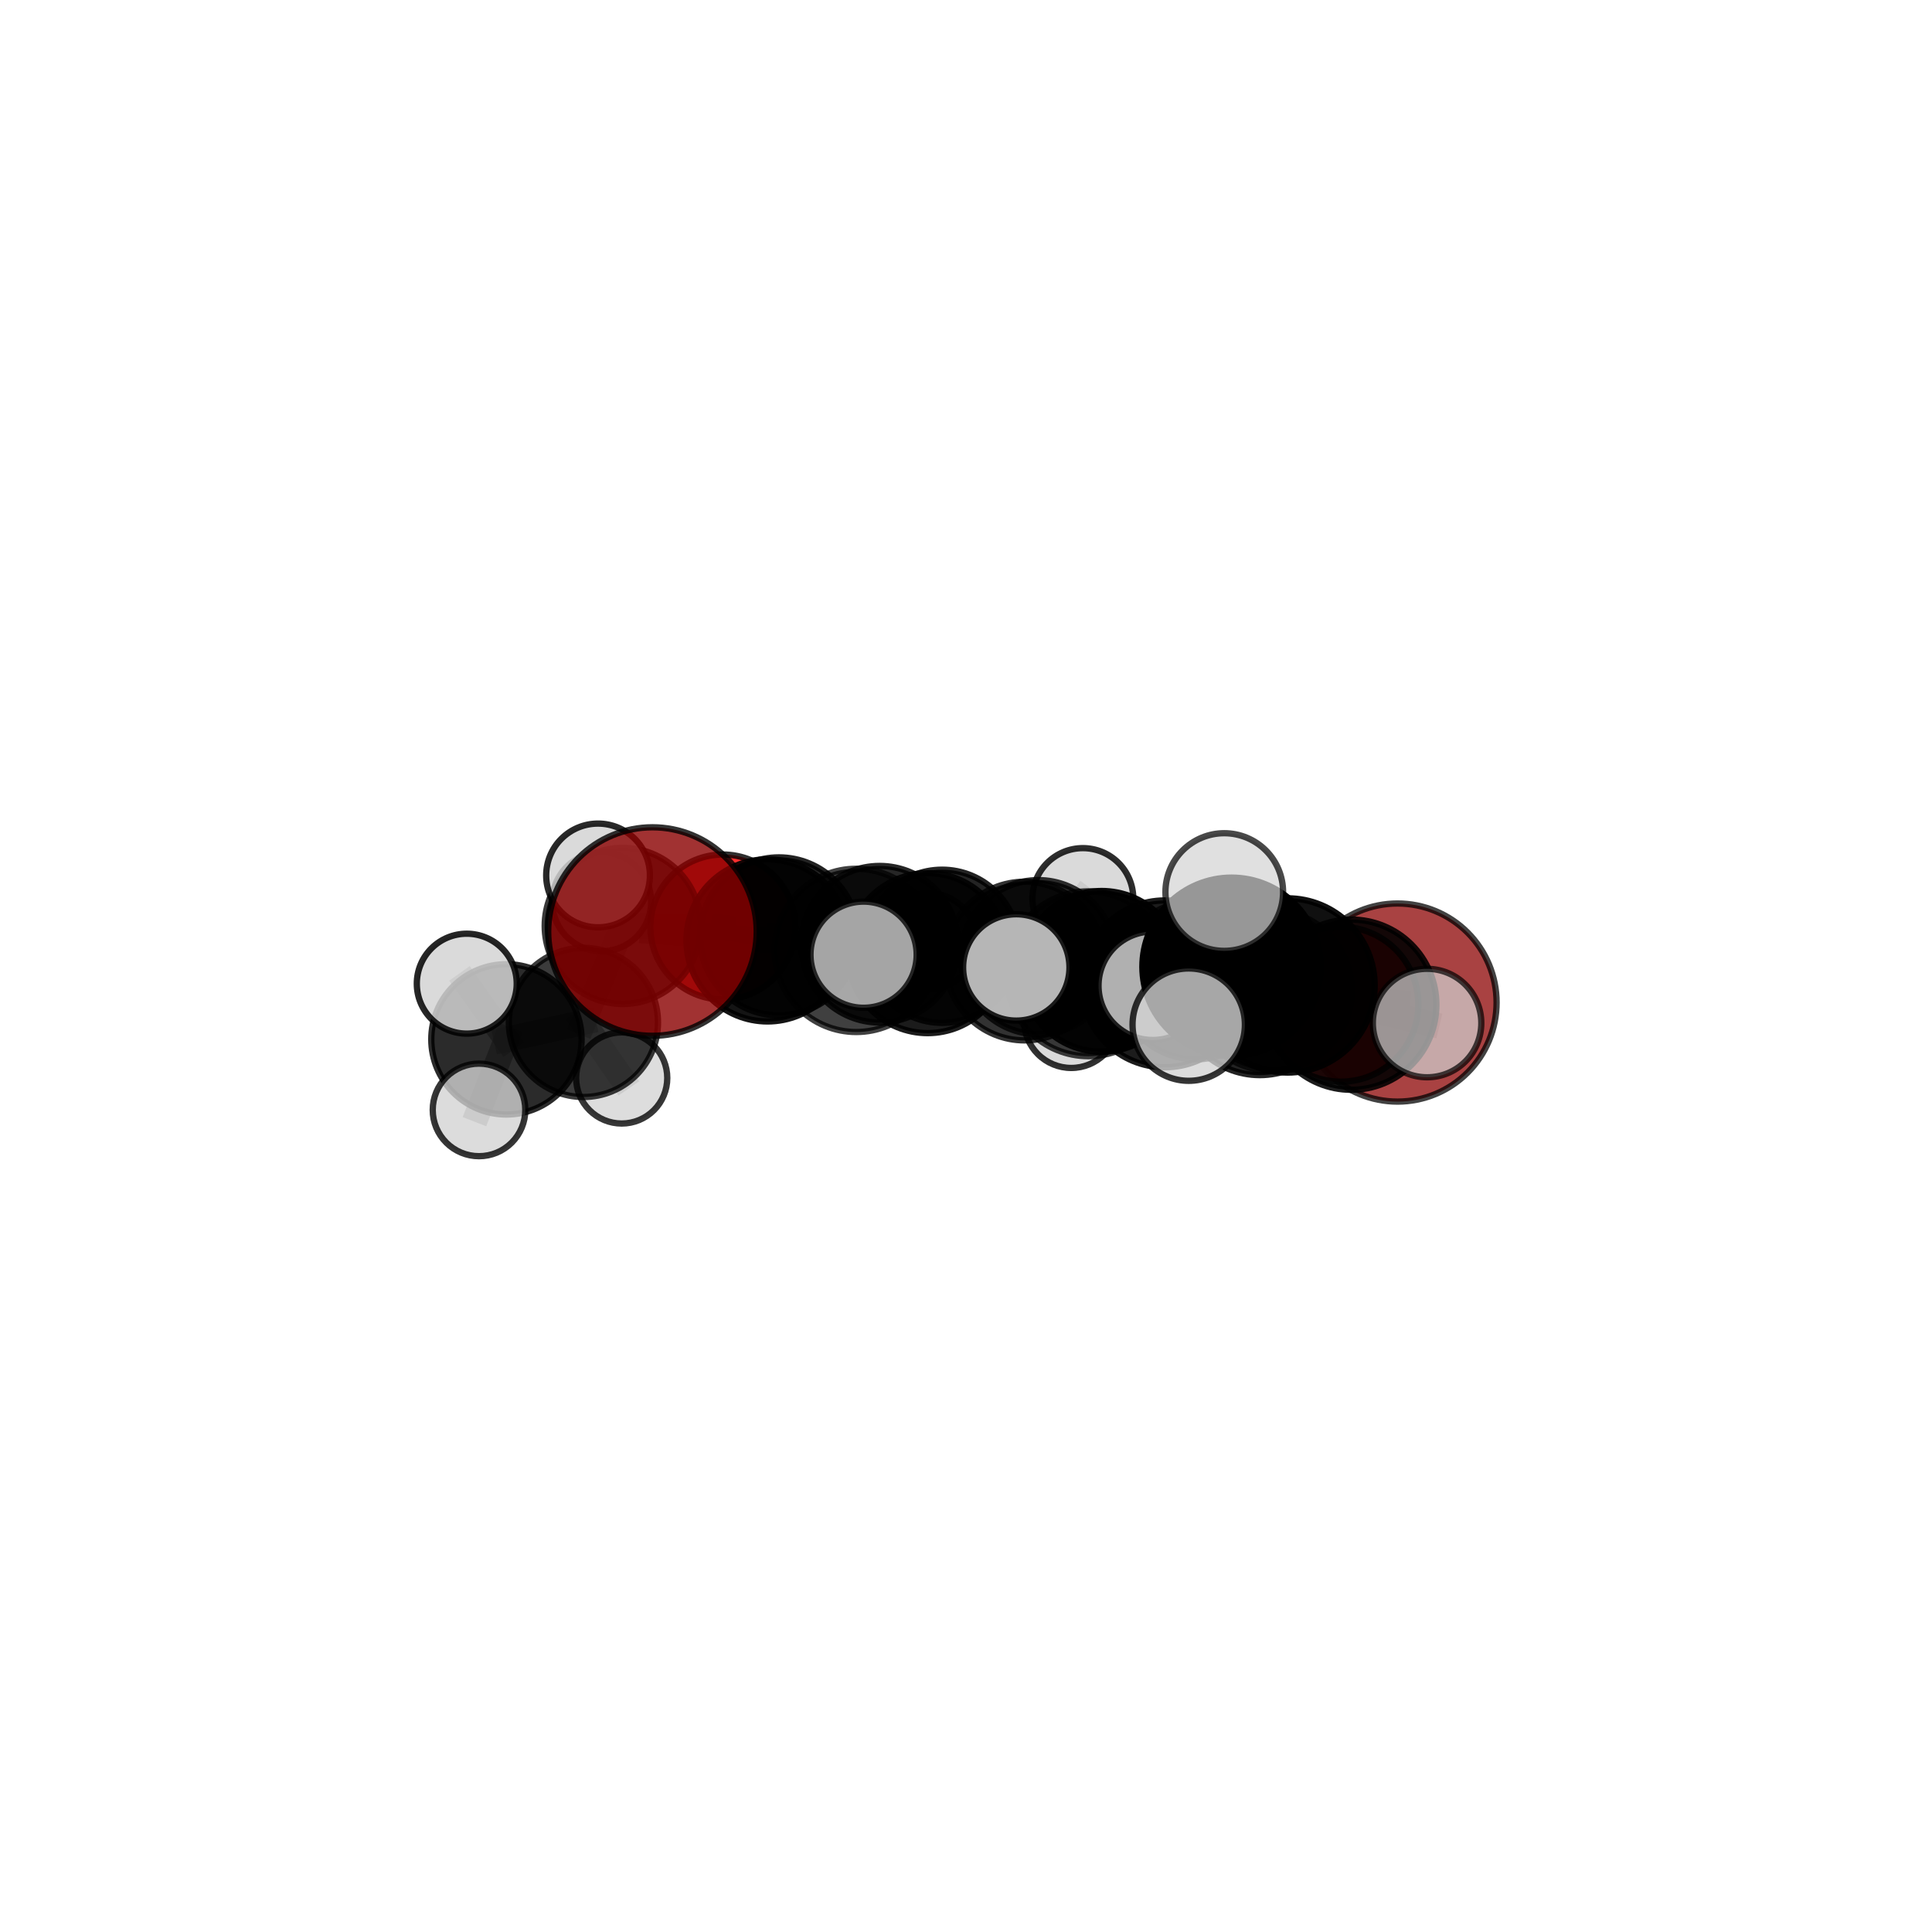 <?xml version="1.0" encoding="utf-8" standalone="no"?>
<!DOCTYPE svg PUBLIC "-//W3C//DTD SVG 1.1//EN"
  "http://www.w3.org/Graphics/SVG/1.1/DTD/svg11.dtd">
<svg xmlns:xlink="http://www.w3.org/1999/xlink" width="153pt" height="153pt" viewBox="0 0 153 153" xmlns="http://www.w3.org/2000/svg" version="1.1">
 <defs>
  <style type="text/css">*{stroke-linejoin: round; stroke-linecap: butt}</style>
 </defs>
 <g id="figure_1">
  <g id="patch_1">
   <path d="M 0 153 
L 153 153 
L 153 0 
L 0 0 
L 0 153 
z
" style="fill: none"/>
  </g>
  <g id="patch_2">
   <path d="M 7.2 145.8 
L 145.8 145.8 
L 145.8 7.2 
L 7.2 7.2 
L 7.2 145.8 
z
" style="fill: none"/>
  </g>
  <g id="axes_1">
   <g id="line2d_1">
    <path d="M 51.67 73.772 
L 60.781 74.472 
" clip-path="url(#p4a120a8b49)" style="fill: none; stroke: #808080; stroke-opacity: 0.676; stroke-width: 2; stroke-linecap: square"/>
   </g>
   <g id="line2d_2">
    <path d="M 60.781 74.472 
L 61.686 74.154 
" clip-path="url(#p4a120a8b49)" style="fill: none; stroke: #808080; stroke-opacity: 0.653; stroke-width: 2; stroke-linecap: square"/>
   </g>
   <g id="line2d_3">
    <path d="M 110.674 79.394 
L 100.718 78.445 
" clip-path="url(#p4a120a8b49)" style="fill: none; stroke: #808080; stroke-opacity: 0.648; stroke-width: 2; stroke-linecap: square"/>
   </g>
   <g id="line2d_4">
    <path d="M 100.718 78.445 
L 99.765 78.617 
" clip-path="url(#p4a120a8b49)" style="fill: none; stroke: #808080; stroke-opacity: 0.668; stroke-width: 2; stroke-linecap: square"/>
   </g>
   <g id="line2d_5">
    <path d="M 106.191 79.529 
L 99.765 78.617 
" clip-path="url(#p4a120a8b49)" style="fill: none; stroke: #808080; stroke-opacity: 0.684; stroke-width: 2; stroke-linecap: square"/>
   </g>
   <g id="line2d_6">
    <path d="M 106.191 79.529 
L 107.011 79.563 
" clip-path="url(#p4a120a8b49)" style="fill: none; stroke: #808080; stroke-opacity: 0.7; stroke-width: 2; stroke-linecap: square"/>
   </g>
   <g id="line2d_7">
    <path d="M 107.011 79.563 
L 101.964 78.039 
" clip-path="url(#p4a120a8b49)" style="fill: none; stroke: #808080; stroke-opacity: 0.725; stroke-width: 2; stroke-linecap: square"/>
   </g>
   <g id="line2d_8">
    <path d="M 107.011 79.563 
L 113.015 81.018 
" clip-path="url(#p4a120a8b49)" style="fill: none; stroke: #808080; stroke-opacity: 0.711; stroke-width: 2; stroke-linecap: square"/>
   </g>
   <g id="line2d_9">
    <path d="M 57.244 73.413 
L 61.686 74.154 
" clip-path="url(#p4a120a8b49)" style="fill: none; stroke: #808080; stroke-opacity: 0.635; stroke-width: 2; stroke-linecap: square"/>
   </g>
   <g id="line2d_10">
    <path d="M 57.244 73.413 
L 49.316 73.325 
" clip-path="url(#p4a120a8b49)" style="fill: none; stroke: #808080; stroke-opacity: 0.629; stroke-width: 2; stroke-linecap: square"/>
   </g>
   <g id="line2d_11">
    <path d="M 49.316 73.325 
L 46.202 80.967 
" clip-path="url(#p4a120a8b49)" style="fill: none; stroke: #808080; stroke-opacity: 0.612; stroke-width: 2; stroke-linecap: square"/>
   </g>
   <g id="line2d_12">
    <path d="M 49.316 73.325 
L 47.649 71.414 
" clip-path="url(#p4a120a8b49)" style="fill: none; stroke: #808080; stroke-opacity: 0.628; stroke-width: 2; stroke-linecap: square"/>
   </g>
   <g id="line2d_13">
    <path d="M 49.316 73.325 
L 47.361 69.328 
" clip-path="url(#p4a120a8b49)" style="fill: none; stroke: #808080; stroke-opacity: 0.649; stroke-width: 2; stroke-linecap: square"/>
   </g>
   <g id="line2d_14">
    <path d="M 81.138 76.109 
L 87.245 76.925 
" clip-path="url(#p4a120a8b49)" style="fill: none; stroke: #808080; stroke-opacity: 0.651; stroke-width: 2; stroke-linecap: square"/>
   </g>
   <g id="line2d_15">
    <path d="M 81.138 76.109 
L 73.462 75.482 
" clip-path="url(#p4a120a8b49)" style="fill: none; stroke: #808080; stroke-opacity: 0.649; stroke-width: 2; stroke-linecap: square"/>
   </g>
   <g id="line2d_16">
    <path d="M 81.138 76.109 
L 82.223 75.8 
" clip-path="url(#p4a120a8b49)" style="fill: none; stroke: #808080; stroke-opacity: 0.633; stroke-width: 2; stroke-linecap: square"/>
   </g>
   <g id="line2d_17">
    <path d="M 87.245 76.925 
L 94.705 77.609 
" clip-path="url(#p4a120a8b49)" style="fill: none; stroke: #808080; stroke-opacity: 0.651; stroke-width: 2; stroke-linecap: square"/>
   </g>
   <g id="line2d_18">
    <path d="M 87.245 76.925 
L 86.191 77.115 
" clip-path="url(#p4a120a8b49)" style="fill: none; stroke: #808080; stroke-opacity: 0.669; stroke-width: 2; stroke-linecap: square"/>
   </g>
   <g id="line2d_19">
    <path d="M 73.462 75.482 
L 67.809 75.264 
" clip-path="url(#p4a120a8b49)" style="fill: none; stroke: #808080; stroke-opacity: 0.662; stroke-width: 2; stroke-linecap: square"/>
   </g>
   <g id="line2d_20">
    <path d="M 73.462 75.482 
L 69.66 74.776 
" clip-path="url(#p4a120a8b49)" style="fill: none; stroke: #808080; stroke-opacity: 0.643; stroke-width: 2; stroke-linecap: square"/>
   </g>
   <g id="line2d_21">
    <path d="M 82.223 75.8 
L 74.607 74.938 
" clip-path="url(#p4a120a8b49)" style="fill: none; stroke: #808080; stroke-opacity: 0.617; stroke-width: 2; stroke-linecap: square"/>
   </g>
   <g id="line2d_22">
    <path d="M 82.223 75.8 
L 84.835 80.84 
" clip-path="url(#p4a120a8b49)" style="fill: none; stroke: #808080; stroke-opacity: 0.603; stroke-width: 2; stroke-linecap: square"/>
   </g>
   <g id="line2d_23">
    <path d="M 82.223 75.8 
L 85.756 71.157 
" clip-path="url(#p4a120a8b49)" style="fill: none; stroke: #808080; stroke-opacity: 0.63; stroke-width: 2; stroke-linecap: square"/>
   </g>
   <g id="line2d_24">
    <path d="M 94.705 77.609 
L 100.718 78.445 
" clip-path="url(#p4a120a8b49)" style="fill: none; stroke: #808080; stroke-opacity: 0.65; stroke-width: 2; stroke-linecap: square"/>
   </g>
   <g id="line2d_25">
    <path d="M 94.705 77.609 
L 95.78 77.498 
" clip-path="url(#p4a120a8b49)" style="fill: none; stroke: #808080; stroke-opacity: 0.636; stroke-width: 2; stroke-linecap: square"/>
   </g>
   <g id="line2d_26">
    <path d="M 86.191 77.115 
L 92.25 77.914 
" clip-path="url(#p4a120a8b49)" style="fill: none; stroke: #808080; stroke-opacity: 0.686; stroke-width: 2; stroke-linecap: square"/>
   </g>
   <g id="line2d_27">
    <path d="M 86.191 77.115 
L 80.482 76.614 
" clip-path="url(#p4a120a8b49)" style="fill: none; stroke: #808080; stroke-opacity: 0.686; stroke-width: 2; stroke-linecap: square"/>
   </g>
   <g id="line2d_28">
    <path d="M 67.809 75.264 
L 60.781 74.472 
" clip-path="url(#p4a120a8b49)" style="fill: none; stroke: #808080; stroke-opacity: 0.668; stroke-width: 2; stroke-linecap: square"/>
   </g>
   <g id="line2d_29">
    <path d="M 67.809 75.264 
L 68.389 75.605 
" clip-path="url(#p4a120a8b49)" style="fill: none; stroke: #808080; stroke-opacity: 0.68; stroke-width: 2; stroke-linecap: square"/>
   </g>
   <g id="line2d_30">
    <path d="M 69.66 74.776 
L 61.686 74.154 
" clip-path="url(#p4a120a8b49)" style="fill: none; stroke: #808080; stroke-opacity: 0.638; stroke-width: 2; stroke-linecap: square"/>
   </g>
   <g id="line2d_31">
    <path d="M 74.607 74.938 
L 69.66 74.776 
" clip-path="url(#p4a120a8b49)" style="fill: none; stroke: #808080; stroke-opacity: 0.624; stroke-width: 2; stroke-linecap: square"/>
   </g>
   <g id="line2d_32">
    <path d="M 74.607 74.938 
L 73.55 74.538 
" clip-path="url(#p4a120a8b49)" style="fill: none; stroke: #808080; stroke-opacity: 0.607; stroke-width: 2; stroke-linecap: square"/>
   </g>
   <g id="line2d_33">
    <path d="M 92.25 77.914 
L 99.765 78.617 
" clip-path="url(#p4a120a8b49)" style="fill: none; stroke: #808080; stroke-opacity: 0.686; stroke-width: 2; stroke-linecap: square"/>
   </g>
   <g id="line2d_34">
    <path d="M 92.25 77.914 
L 91.291 78.064 
" clip-path="url(#p4a120a8b49)" style="fill: none; stroke: #808080; stroke-opacity: 0.701; stroke-width: 2; stroke-linecap: square"/>
   </g>
   <g id="line2d_35">
    <path d="M 101.964 78.039 
L 97.53 76.562 
" clip-path="url(#p4a120a8b49)" style="fill: none; stroke: #808080; stroke-opacity: 0.75; stroke-width: 2; stroke-linecap: square"/>
   </g>
   <g id="line2d_36">
    <path d="M 46.202 80.967 
L 40.106 82.309 
" clip-path="url(#p4a120a8b49)" style="fill: none; stroke: #808080; stroke-opacity: 0.597; stroke-width: 2; stroke-linecap: square"/>
   </g>
   <g id="line2d_37">
    <path d="M 46.202 80.967 
L 49.235 85.367 
" clip-path="url(#p4a120a8b49)" style="fill: none; stroke: #808080; stroke-opacity: 0.577; stroke-width: 2; stroke-linecap: square"/>
   </g>
   <g id="line2d_38">
    <path d="M 97.53 76.562 
L 94.138 81.144 
" clip-path="url(#p4a120a8b49)" style="fill: none; stroke: #808080; stroke-opacity: 0.755; stroke-width: 2; stroke-linecap: square"/>
   </g>
   <g id="line2d_39">
    <path d="M 97.53 76.562 
L 96.952 70.642 
" clip-path="url(#p4a120a8b49)" style="fill: none; stroke: #808080; stroke-opacity: 0.781; stroke-width: 2; stroke-linecap: square"/>
   </g>
   <g id="line2d_40">
    <path d="M 40.106 82.309 
L 37.934 87.897 
" clip-path="url(#p4a120a8b49)" style="fill: none; stroke: #808080; stroke-opacity: 0.586; stroke-width: 2; stroke-linecap: square"/>
   </g>
   <g id="line2d_41">
    <path d="M 40.106 82.309 
L 36.964 77.899 
" clip-path="url(#p4a120a8b49)" style="fill: none; stroke: #808080; stroke-opacity: 0.616; stroke-width: 2; stroke-linecap: square"/>
   </g>
   <g id="Path3DCollection_1">
    <path d="M 73.55 78.334 
C 74.557 78.334 75.523 77.934 76.234 77.222 
C 76.946 76.511 77.346 75.545 77.346 74.538 
C 77.346 73.532 76.946 72.566 76.234 71.854 
C 75.523 71.143 74.557 70.743 73.55 70.743 
C 72.544 70.743 71.578 71.143 70.866 71.854 
C 70.155 72.566 69.755 73.532 69.755 74.538 
C 69.755 75.545 70.155 76.511 70.866 77.222 
C 71.578 77.934 72.544 78.334 73.55 78.334 
z
" clip-path="url(#p4a120a8b49)" style="fill: #d3d3d3; fill-opacity: 0.859; stroke: #000000; stroke-opacity: 0.859; stroke-width: 0.5"/>
    <path d="M 47.649 75.331 
C 48.688 75.331 49.684 74.918 50.419 74.184 
C 51.153 73.449 51.566 72.453 51.566 71.414 
C 51.566 70.375 51.153 69.379 50.419 68.644 
C 49.684 67.91 48.688 67.497 47.649 67.497 
C 46.61 67.497 45.614 67.91 44.879 68.644 
C 44.145 69.379 43.732 70.375 43.732 71.414 
C 43.732 72.453 44.145 73.449 44.879 74.184 
C 45.614 74.918 46.61 75.331 47.649 75.331 
z
" clip-path="url(#p4a120a8b49)" style="fill: #d3d3d3; fill-opacity: 0.799; stroke: #000000; stroke-opacity: 0.799; stroke-width: 0.5"/>
    <path d="M 74.607 81.003 
C 76.215 81.003 77.758 80.364 78.895 79.227 
C 80.033 78.089 80.672 76.546 80.672 74.938 
C 80.672 73.33 80.033 71.787 78.895 70.65 
C 77.758 69.512 76.215 68.873 74.607 68.873 
C 72.998 68.873 71.456 69.512 70.318 70.65 
C 69.181 71.787 68.542 73.33 68.542 74.938 
C 68.542 76.546 69.181 78.089 70.318 79.227 
C 71.456 80.364 72.998 81.003 74.607 81.003 
z
" clip-path="url(#p4a120a8b49)" style="fill-opacity: 0.86; stroke: #000000; stroke-opacity: 0.86; stroke-width: 0.5"/>
    <path d="M 49.235 88.975 
C 50.191 88.975 51.109 88.595 51.786 87.918 
C 52.463 87.242 52.843 86.324 52.843 85.367 
C 52.843 84.41 52.463 83.492 51.786 82.815 
C 51.109 82.139 50.191 81.759 49.235 81.759 
C 48.278 81.759 47.36 82.139 46.683 82.815 
C 46.006 83.492 45.626 84.41 45.626 85.367 
C 45.626 86.324 46.006 87.242 46.683 87.918 
C 47.36 88.595 48.278 88.975 49.235 88.975 
z
" clip-path="url(#p4a120a8b49)" style="fill: #d3d3d3; fill-opacity: 0.785; stroke: #000000; stroke-opacity: 0.785; stroke-width: 0.5"/>
    <path d="M 84.835 84.574 
C 85.825 84.574 86.775 84.181 87.475 83.481 
C 88.175 82.78 88.569 81.831 88.569 80.84 
C 88.569 79.85 88.175 78.9 87.475 78.2 
C 86.775 77.5 85.825 77.107 84.835 77.107 
C 83.845 77.107 82.895 77.5 82.195 78.2 
C 81.495 78.9 81.101 79.85 81.101 80.84 
C 81.101 81.831 81.495 82.78 82.195 83.481 
C 82.895 84.181 83.845 84.574 84.835 84.574 
z
" clip-path="url(#p4a120a8b49)" style="fill: #d3d3d3; fill-opacity: 0.806; stroke: #000000; stroke-opacity: 0.806; stroke-width: 0.5"/>
    <path d="M 85.756 75.148 
C 86.814 75.148 87.83 74.728 88.578 73.979 
C 89.327 73.231 89.747 72.215 89.747 71.157 
C 89.747 70.098 89.327 69.083 88.578 68.334 
C 87.83 67.586 86.814 67.165 85.756 67.165 
C 84.697 67.165 83.682 67.586 82.933 68.334 
C 82.185 69.083 81.764 70.098 81.764 71.157 
C 81.764 72.215 82.185 73.231 82.933 73.979 
C 83.682 74.728 84.697 75.148 85.756 75.148 
z
" clip-path="url(#p4a120a8b49)" style="fill: #d3d3d3; fill-opacity: 0.821; stroke: #000000; stroke-opacity: 0.821; stroke-width: 0.5"/>
    <path d="M 57.244 79.155 
C 58.766 79.155 60.227 78.55 61.304 77.473 
C 62.38 76.397 62.985 74.936 62.985 73.413 
C 62.985 71.891 62.38 70.43 61.304 69.354 
C 60.227 68.277 58.766 67.672 57.244 67.672 
C 55.721 67.672 54.261 68.277 53.184 69.354 
C 52.107 70.43 51.502 71.891 51.502 73.413 
C 51.502 74.936 52.107 76.397 53.184 77.473 
C 54.261 78.55 55.721 79.155 57.244 79.155 
z
" clip-path="url(#p4a120a8b49)" style="fill: #ff0000; fill-opacity: 0.816; stroke: #000000; stroke-opacity: 0.816; stroke-width: 0.5"/>
    <path d="M 49.316 79.506 
C 50.955 79.506 52.528 78.855 53.687 77.696 
C 54.846 76.537 55.497 74.964 55.497 73.325 
C 55.497 71.686 54.846 70.114 53.687 68.955 
C 52.528 67.795 50.955 67.144 49.316 67.144 
C 47.677 67.144 46.104 67.795 44.945 68.955 
C 43.786 70.114 43.135 71.686 43.135 73.325 
C 43.135 74.964 43.786 76.537 44.945 77.696 
C 46.104 78.855 47.677 79.506 49.316 79.506 
z
" clip-path="url(#p4a120a8b49)" style="fill-opacity: 0.775; stroke: #000000; stroke-opacity: 0.775; stroke-width: 0.5"/>
    <path d="M 82.223 81.903 
C 83.841 81.903 85.394 81.26 86.538 80.116 
C 87.683 78.971 88.326 77.419 88.326 75.8 
C 88.326 74.182 87.683 72.629 86.538 71.485 
C 85.394 70.34 83.841 69.697 82.223 69.697 
C 80.604 69.697 79.052 70.34 77.907 71.485 
C 76.763 72.629 76.12 74.182 76.12 75.8 
C 76.12 77.419 76.763 78.971 77.907 80.116 
C 79.052 81.26 80.604 81.903 82.223 81.903 
z
" clip-path="url(#p4a120a8b49)" style="fill-opacity: 0.806; stroke: #000000; stroke-opacity: 0.806; stroke-width: 0.5"/>
    <path d="M 46.202 86.874 
C 47.769 86.874 49.271 86.251 50.379 85.144 
C 51.487 84.036 52.109 82.533 52.109 80.967 
C 52.109 79.401 51.487 77.898 50.379 76.79 
C 49.271 75.683 47.769 75.061 46.202 75.061 
C 44.636 75.061 43.134 75.683 42.026 76.79 
C 40.918 77.898 40.296 79.401 40.296 80.967 
C 40.296 82.533 40.918 84.036 42.026 85.144 
C 43.134 86.251 44.636 86.874 46.202 86.874 
z
" clip-path="url(#p4a120a8b49)" style="fill-opacity: 0.769; stroke: #000000; stroke-opacity: 0.769; stroke-width: 0.5"/>
    <path d="M 69.66 80.977 
C 71.304 80.977 72.882 80.324 74.045 79.161 
C 75.208 77.998 75.861 76.42 75.861 74.776 
C 75.861 73.131 75.208 71.554 74.045 70.391 
C 72.882 69.228 71.304 68.575 69.66 68.575 
C 68.015 68.575 66.438 69.228 65.275 70.391 
C 64.112 71.554 63.459 73.131 63.459 74.776 
C 63.459 76.42 64.112 77.998 65.275 79.161 
C 66.438 80.324 68.015 80.977 69.66 80.977 
z
" clip-path="url(#p4a120a8b49)" style="fill-opacity: 0.851; stroke: #000000; stroke-opacity: 0.851; stroke-width: 0.5"/>
    <path d="M 47.361 73.435 
C 48.45 73.435 49.494 73.002 50.264 72.232 
C 51.035 71.462 51.467 70.417 51.467 69.328 
C 51.467 68.239 51.035 67.195 50.264 66.424 
C 49.494 65.654 48.45 65.222 47.361 65.222 
C 46.271 65.222 45.227 65.654 44.457 66.424 
C 43.687 67.195 43.254 68.239 43.254 69.328 
C 43.254 70.417 43.687 71.462 44.457 72.232 
C 45.227 73.002 46.271 73.435 47.361 73.435 
z
" clip-path="url(#p4a120a8b49)" style="fill: #d3d3d3; fill-opacity: 0.839; stroke: #000000; stroke-opacity: 0.839; stroke-width: 0.5"/>
    <path d="M 61.686 80.412 
C 63.345 80.412 64.937 79.753 66.111 78.579 
C 67.284 77.406 67.943 75.814 67.943 74.154 
C 67.943 72.495 67.284 70.903 66.111 69.73 
C 64.937 68.556 63.345 67.897 61.686 67.897 
C 60.026 67.897 58.435 68.556 57.261 69.73 
C 56.088 70.903 55.429 72.495 55.429 74.154 
C 55.429 75.814 56.088 77.406 57.261 78.579 
C 58.435 79.753 60.026 80.412 61.686 80.412 
z
" clip-path="url(#p4a120a8b49)" style="fill-opacity: 0.865; stroke: #000000; stroke-opacity: 0.865; stroke-width: 0.5"/>
    <path d="M 40.106 88.262 
C 41.685 88.262 43.199 87.634 44.316 86.518 
C 45.432 85.402 46.059 83.888 46.059 82.309 
C 46.059 80.731 45.432 79.216 44.316 78.1 
C 43.199 76.984 41.685 76.357 40.106 76.357 
C 38.528 76.357 37.014 76.984 35.897 78.1 
C 34.781 79.216 34.154 80.731 34.154 82.309 
C 34.154 83.888 34.781 85.402 35.897 86.518 
C 37.014 87.634 38.528 88.262 40.106 88.262 
z
" clip-path="url(#p4a120a8b49)" style="fill-opacity: 0.831; stroke: #000000; stroke-opacity: 0.831; stroke-width: 0.5"/>
    <path d="M 95.78 81.426 
C 96.822 81.426 97.821 81.012 98.557 80.276 
C 99.294 79.539 99.708 78.54 99.708 77.498 
C 99.708 76.456 99.294 75.457 98.557 74.721 
C 97.821 73.984 96.822 73.57 95.78 73.57 
C 94.738 73.57 93.739 73.984 93.002 74.721 
C 92.266 75.457 91.852 76.456 91.852 77.498 
C 91.852 78.54 92.266 79.539 93.002 80.276 
C 93.739 81.012 94.738 81.426 95.78 81.426 
z
" clip-path="url(#p4a120a8b49)" style="fill: #d3d3d3; fill-opacity: 0.82; stroke: #000000; stroke-opacity: 0.82; stroke-width: 0.5"/>
    <path d="M 37.934 91.562 
C 38.906 91.562 39.838 91.176 40.525 90.488 
C 41.213 89.801 41.599 88.869 41.599 87.897 
C 41.599 86.925 41.213 85.992 40.525 85.305 
C 39.838 84.618 38.906 84.232 37.934 84.232 
C 36.962 84.232 36.029 84.618 35.342 85.305 
C 34.655 85.992 34.269 86.925 34.269 87.897 
C 34.269 88.869 34.655 89.801 35.342 90.488 
C 36.029 91.176 36.962 91.562 37.934 91.562 
z
" clip-path="url(#p4a120a8b49)" style="fill: #d3d3d3; fill-opacity: 0.792; stroke: #000000; stroke-opacity: 0.792; stroke-width: 0.5"/>
    <path d="M 36.964 81.855 
C 38.013 81.855 39.02 81.438 39.761 80.697 
C 40.503 79.955 40.92 78.948 40.92 77.899 
C 40.92 76.85 40.503 75.844 39.761 75.102 
C 39.02 74.36 38.013 73.943 36.964 73.943 
C 35.915 73.943 34.909 74.36 34.167 75.102 
C 33.425 75.844 33.008 76.85 33.008 77.899 
C 33.008 78.948 33.425 79.955 34.167 80.697 
C 34.909 81.438 35.915 81.855 36.964 81.855 
z
" clip-path="url(#p4a120a8b49)" style="fill: #d3d3d3; fill-opacity: 0.85; stroke: #000000; stroke-opacity: 0.85; stroke-width: 0.5"/>
    <path d="M 81.138 82.391 
C 82.804 82.391 84.402 81.729 85.58 80.551 
C 86.758 79.373 87.42 77.775 87.42 76.109 
C 87.42 74.443 86.758 72.845 85.58 71.667 
C 84.402 70.489 82.804 69.827 81.138 69.827 
C 79.472 69.827 77.874 70.489 76.696 71.667 
C 75.518 72.845 74.856 74.443 74.856 76.109 
C 74.856 77.775 75.518 79.373 76.696 80.551 
C 77.874 81.729 79.472 82.391 81.138 82.391 
z
" clip-path="url(#p4a120a8b49)" style="fill-opacity: 0.802; stroke: #000000; stroke-opacity: 0.802; stroke-width: 0.5"/>
    <path d="M 73.462 81.816 
C 75.142 81.816 76.753 81.149 77.941 79.961 
C 79.129 78.773 79.796 77.162 79.796 75.482 
C 79.796 73.802 79.129 72.19 77.941 71.002 
C 76.753 69.814 75.142 69.147 73.462 69.147 
C 71.781 69.147 70.17 69.814 68.982 71.002 
C 67.794 72.19 67.127 73.802 67.127 75.482 
C 67.127 77.162 67.794 78.773 68.982 79.961 
C 70.17 81.149 71.781 81.816 73.462 81.816 
z
" clip-path="url(#p4a120a8b49)" style="fill-opacity: 0.891; stroke: #000000; stroke-opacity: 0.891; stroke-width: 0.5"/>
    <path d="M 94.705 83.889 
C 96.371 83.889 97.968 83.228 99.146 82.05 
C 100.324 80.872 100.985 79.275 100.985 77.609 
C 100.985 75.944 100.324 74.346 99.146 73.168 
C 97.968 71.991 96.371 71.329 94.705 71.329 
C 93.04 71.329 91.442 71.991 90.264 73.168 
C 89.087 74.346 88.425 75.944 88.425 77.609 
C 88.425 79.275 89.087 80.872 90.264 82.05 
C 91.442 83.228 93.04 83.889 94.705 83.889 
z
" clip-path="url(#p4a120a8b49)" style="fill-opacity: 0.789; stroke: #000000; stroke-opacity: 0.789; stroke-width: 0.5"/>
    <path d="M 60.781 80.891 
C 62.484 80.891 64.117 80.215 65.321 79.011 
C 66.525 77.807 67.201 76.174 67.201 74.472 
C 67.201 72.769 66.525 71.136 65.321 69.932 
C 64.117 68.729 62.484 68.052 60.781 68.052 
C 59.079 68.052 57.446 68.729 56.242 69.932 
C 55.038 71.136 54.362 72.769 54.362 74.472 
C 54.362 76.174 55.038 77.807 56.242 79.011 
C 57.446 80.215 59.079 80.891 60.781 80.891 
z
" clip-path="url(#p4a120a8b49)" style="fill-opacity: 0.921; stroke: #000000; stroke-opacity: 0.921; stroke-width: 0.5"/>
    <path d="M 110.674 87.239 
C 112.755 87.239 114.75 86.412 116.221 84.941 
C 117.692 83.47 118.519 81.475 118.519 79.394 
C 118.519 77.314 117.692 75.319 116.221 73.848 
C 114.75 72.377 112.755 71.55 110.674 71.55 
C 108.594 71.55 106.598 72.377 105.127 73.848 
C 103.656 75.319 102.83 77.314 102.83 79.394 
C 102.83 81.475 103.656 83.47 105.127 84.941 
C 106.598 86.412 108.594 87.239 110.674 87.239 
z
" clip-path="url(#p4a120a8b49)" style="fill: #8b0000; fill-opacity: 0.742; stroke: #000000; stroke-opacity: 0.742; stroke-width: 0.5"/>
    <path d="M 87.245 83.29 
C 88.933 83.29 90.552 82.619 91.746 81.425 
C 92.939 80.232 93.61 78.613 93.61 76.925 
C 93.61 75.237 92.939 73.618 91.746 72.424 
C 90.552 71.231 88.933 70.56 87.245 70.56 
C 85.557 70.56 83.938 71.231 82.745 72.424 
C 81.551 73.618 80.88 75.237 80.88 76.925 
C 80.88 78.613 81.551 80.232 82.745 81.425 
C 83.938 82.619 85.557 83.29 87.245 83.29 
z
" clip-path="url(#p4a120a8b49)" style="fill-opacity: 0.953; stroke: #000000; stroke-opacity: 0.953; stroke-width: 0.5"/>
    <path d="M 67.809 81.728 
C 69.523 81.728 71.168 81.047 72.38 79.835 
C 73.592 78.623 74.273 76.978 74.273 75.264 
C 74.273 73.549 73.592 71.905 72.38 70.693 
C 71.168 69.48 69.523 68.799 67.809 68.799 
C 66.094 68.799 64.45 69.48 63.238 70.693 
C 62.025 71.905 61.344 73.549 61.344 75.264 
C 61.344 76.978 62.025 78.623 63.238 79.835 
C 64.45 81.047 66.094 81.728 67.809 81.728 
z
" clip-path="url(#p4a120a8b49)" style="fill-opacity: 0.75; stroke: #000000; stroke-opacity: 0.75; stroke-width: 0.5"/>
    <path d="M 100.718 84.803 
C 102.405 84.803 104.022 84.133 105.214 82.941 
C 106.407 81.748 107.077 80.131 107.077 78.445 
C 107.077 76.758 106.407 75.141 105.214 73.949 
C 104.022 72.756 102.405 72.086 100.718 72.086 
C 99.032 72.086 97.415 72.756 96.222 73.949 
C 95.03 75.141 94.36 76.758 94.36 78.445 
C 94.36 80.131 95.03 81.748 96.222 82.941 
C 97.415 84.133 99.032 84.803 100.718 84.803 
z
" clip-path="url(#p4a120a8b49)" style="fill-opacity: 0.732; stroke: #000000; stroke-opacity: 0.732; stroke-width: 0.5"/>
    <path d="M 51.67 82.028 
C 53.86 82.028 55.96 81.158 57.508 79.61 
C 59.057 78.062 59.926 75.961 59.926 73.772 
C 59.926 71.582 59.057 69.482 57.508 67.934 
C 55.96 66.385 53.86 65.515 51.67 65.515 
C 49.48 65.515 47.38 66.385 45.832 67.934 
C 44.283 69.482 43.413 71.582 43.413 73.772 
C 43.413 75.961 44.283 78.062 45.832 79.61 
C 47.38 81.158 49.48 82.028 51.67 82.028 
z
" clip-path="url(#p4a120a8b49)" style="fill: #8b0000; fill-opacity: 0.801; stroke: #000000; stroke-opacity: 0.801; stroke-width: 0.5"/>
    <path d="M 68.389 79.808 
C 69.504 79.808 70.573 79.365 71.361 78.577 
C 72.149 77.789 72.592 76.719 72.592 75.605 
C 72.592 74.49 72.149 73.421 71.361 72.633 
C 70.573 71.845 69.504 71.402 68.389 71.402 
C 67.274 71.402 66.205 71.845 65.417 72.633 
C 64.629 73.421 64.186 74.49 64.186 75.605 
C 64.186 76.719 64.629 77.789 65.417 78.577 
C 66.205 79.365 67.274 79.808 68.389 79.808 
z
" clip-path="url(#p4a120a8b49)" style="fill: #d3d3d3; fill-opacity: 0.783; stroke: #000000; stroke-opacity: 0.783; stroke-width: 0.5"/>
    <path d="M 86.191 83.643 
C 87.923 83.643 89.584 82.955 90.808 81.731 
C 92.032 80.507 92.72 78.846 92.72 77.115 
C 92.72 75.383 92.032 73.722 90.808 72.498 
C 89.584 71.274 87.923 70.586 86.191 70.586 
C 84.46 70.586 82.799 71.274 81.575 72.498 
C 80.35 73.722 79.662 75.383 79.662 77.115 
C 79.662 78.846 80.35 80.507 81.575 81.731 
C 82.799 82.955 84.46 83.643 86.191 83.643 
z
" clip-path="url(#p4a120a8b49)" style="fill-opacity: 0.748; stroke: #000000; stroke-opacity: 0.748; stroke-width: 0.5"/>
    <path d="M 80.482 80.825 
C 81.599 80.825 82.67 80.381 83.46 79.592 
C 84.25 78.802 84.693 77.731 84.693 76.614 
C 84.693 75.497 84.25 74.426 83.46 73.636 
C 82.67 72.846 81.599 72.403 80.482 72.403 
C 79.365 72.403 78.294 72.846 77.504 73.636 
C 76.715 74.426 76.271 75.497 76.271 76.614 
C 76.271 77.731 76.715 78.802 77.504 79.592 
C 78.294 80.381 79.365 80.825 80.482 80.825 
z
" clip-path="url(#p4a120a8b49)" style="fill: #d3d3d3; fill-opacity: 0.863; stroke: #000000; stroke-opacity: 0.863; stroke-width: 0.5"/>
    <path d="M 99.765 85.141 
C 101.496 85.141 103.155 84.454 104.379 83.23 
C 105.602 82.007 106.29 80.347 106.29 78.617 
C 106.29 76.886 105.602 75.227 104.379 74.003 
C 103.155 72.78 101.496 72.092 99.765 72.092 
C 98.035 72.092 96.375 72.78 95.152 74.003 
C 93.928 75.227 93.241 76.886 93.241 78.617 
C 93.241 80.347 93.928 82.007 95.152 83.23 
C 96.375 84.454 98.035 85.141 99.765 85.141 
z
" clip-path="url(#p4a120a8b49)" style="fill-opacity: 0.861; stroke: #000000; stroke-opacity: 0.861; stroke-width: 0.5"/>
    <path d="M 92.25 84.52 
C 94.002 84.52 95.683 83.823 96.921 82.585 
C 98.16 81.346 98.856 79.666 98.856 77.914 
C 98.856 76.162 98.16 74.481 96.921 73.243 
C 95.683 72.004 94.002 71.308 92.25 71.308 
C 90.498 71.308 88.818 72.004 87.579 73.243 
C 86.34 74.481 85.644 76.162 85.644 77.914 
C 85.644 79.666 86.34 81.346 87.579 82.585 
C 88.818 83.823 90.498 84.52 92.25 84.52 
z
" clip-path="url(#p4a120a8b49)" style="fill-opacity: 0.887; stroke: #000000; stroke-opacity: 0.887; stroke-width: 0.5"/>
    <path d="M 106.191 85.661 
C 107.817 85.661 109.377 85.015 110.527 83.865 
C 111.677 82.715 112.323 81.155 112.323 79.529 
C 112.323 77.903 111.677 76.343 110.527 75.193 
C 109.377 74.043 107.817 73.397 106.191 73.397 
C 104.565 73.397 103.005 74.043 101.855 75.193 
C 100.706 76.343 100.059 77.903 100.059 79.529 
C 100.059 81.155 100.706 82.715 101.855 83.865 
C 103.005 85.015 104.565 85.661 106.191 85.661 
z
" clip-path="url(#p4a120a8b49)" style="fill: #ff0000; fill-opacity: 0.78; stroke: #000000; stroke-opacity: 0.78; stroke-width: 0.5"/>
    <path d="M 91.291 82.36 
C 92.43 82.36 93.523 81.907 94.328 81.102 
C 95.134 80.296 95.587 79.203 95.587 78.064 
C 95.587 76.924 95.134 75.832 94.328 75.026 
C 93.523 74.22 92.43 73.768 91.291 73.768 
C 90.151 73.768 89.059 74.22 88.253 75.026 
C 87.447 75.832 86.995 76.924 86.995 78.064 
C 86.995 79.203 87.447 80.296 88.253 81.102 
C 89.059 81.907 90.151 82.36 91.291 82.36 
z
" clip-path="url(#p4a120a8b49)" style="fill: #d3d3d3; fill-opacity: 0.833; stroke: #000000; stroke-opacity: 0.833; stroke-width: 0.5"/>
    <path d="M 107.011 86.304 
C 108.798 86.304 110.513 85.594 111.777 84.33 
C 113.041 83.066 113.752 81.351 113.752 79.563 
C 113.752 77.775 113.041 76.061 111.777 74.797 
C 110.513 73.533 108.798 72.822 107.011 72.822 
C 105.223 72.822 103.508 73.533 102.244 74.797 
C 100.98 76.061 100.27 77.775 100.27 79.563 
C 100.27 81.351 100.98 83.066 102.244 84.33 
C 103.508 85.594 105.223 86.304 107.011 86.304 
z
" clip-path="url(#p4a120a8b49)" style="fill-opacity: 0.888; stroke: #000000; stroke-opacity: 0.888; stroke-width: 0.5"/>
    <path d="M 113.015 85.313 
C 114.154 85.313 115.246 84.86 116.051 84.055 
C 116.857 83.249 117.309 82.157 117.309 81.018 
C 117.309 79.879 116.857 78.787 116.051 77.981 
C 115.246 77.176 114.154 76.723 113.015 76.723 
C 111.876 76.723 110.783 77.176 109.978 77.981 
C 109.173 78.787 108.72 79.879 108.72 81.018 
C 108.72 82.157 109.173 83.249 109.978 84.055 
C 110.783 84.86 111.876 85.313 113.015 85.313 
z
" clip-path="url(#p4a120a8b49)" style="fill: #d3d3d3; fill-opacity: 0.7; stroke: #000000; stroke-opacity: 0.7; stroke-width: 0.5"/>
    <path d="M 101.964 84.939 
C 103.794 84.939 105.549 84.212 106.843 82.918 
C 108.137 81.624 108.864 79.869 108.864 78.039 
C 108.864 76.209 108.137 74.454 106.843 73.16 
C 105.549 71.866 103.794 71.14 101.964 71.14 
C 100.134 71.14 98.379 71.866 97.085 73.16 
C 95.792 74.454 95.065 76.209 95.065 78.039 
C 95.065 79.869 95.792 81.624 97.085 82.918 
C 98.379 84.212 100.134 84.939 101.964 84.939 
z
" clip-path="url(#p4a120a8b49)" style="fill-opacity: 0.934; stroke: #000000; stroke-opacity: 0.934; stroke-width: 0.5"/>
    <path d="M 97.53 83.624 
C 99.402 83.624 101.198 82.88 102.523 81.555 
C 103.847 80.231 104.591 78.435 104.591 76.562 
C 104.591 74.69 103.847 72.894 102.523 71.569 
C 101.198 70.245 99.402 69.501 97.53 69.501 
C 95.657 69.501 93.861 70.245 92.537 71.569 
C 91.212 72.894 90.468 74.69 90.468 76.562 
C 90.468 78.435 91.212 80.231 92.537 81.555 
C 93.861 82.88 95.657 83.624 97.53 83.624 
z
" clip-path="url(#p4a120a8b49)" style="stroke: #000000; stroke-width: 0.5"/>
    <path d="M 96.952 75.301 
C 98.188 75.301 99.373 74.81 100.246 73.936 
C 101.12 73.063 101.611 71.878 101.611 70.642 
C 101.611 69.407 101.12 68.222 100.246 67.349 
C 99.373 66.475 98.188 65.984 96.952 65.984 
C 95.717 65.984 94.532 66.475 93.658 67.349 
C 92.785 68.222 92.294 69.407 92.294 70.642 
C 92.294 71.878 92.785 73.063 93.658 73.936 
C 94.532 74.81 95.717 75.301 96.952 75.301 
z
" clip-path="url(#p4a120a8b49)" style="fill: #d3d3d3; fill-opacity: 0.714; stroke: #000000; stroke-opacity: 0.714; stroke-width: 0.5"/>
    <path d="M 94.138 85.593 
C 95.318 85.593 96.449 85.124 97.284 84.29 
C 98.118 83.456 98.587 82.324 98.587 81.144 
C 98.587 79.964 98.118 78.833 97.284 77.998 
C 96.449 77.164 95.318 76.695 94.138 76.695 
C 92.958 76.695 91.826 77.164 90.992 77.998 
C 90.158 78.833 89.689 79.964 89.689 81.144 
C 89.689 82.324 90.158 83.456 90.992 84.29 
C 91.826 85.124 92.958 85.593 94.138 85.593 
z
" clip-path="url(#p4a120a8b49)" style="fill: #d3d3d3; fill-opacity: 0.791; stroke: #000000; stroke-opacity: 0.791; stroke-width: 0.5"/>
   </g>
  </g>
 </g>
 <defs>
  <clipPath id="p4a120a8b49">
   <rect x="7.2" y="7.2" width="138.6" height="138.6"/>
  </clipPath>
 </defs>
</svg>

